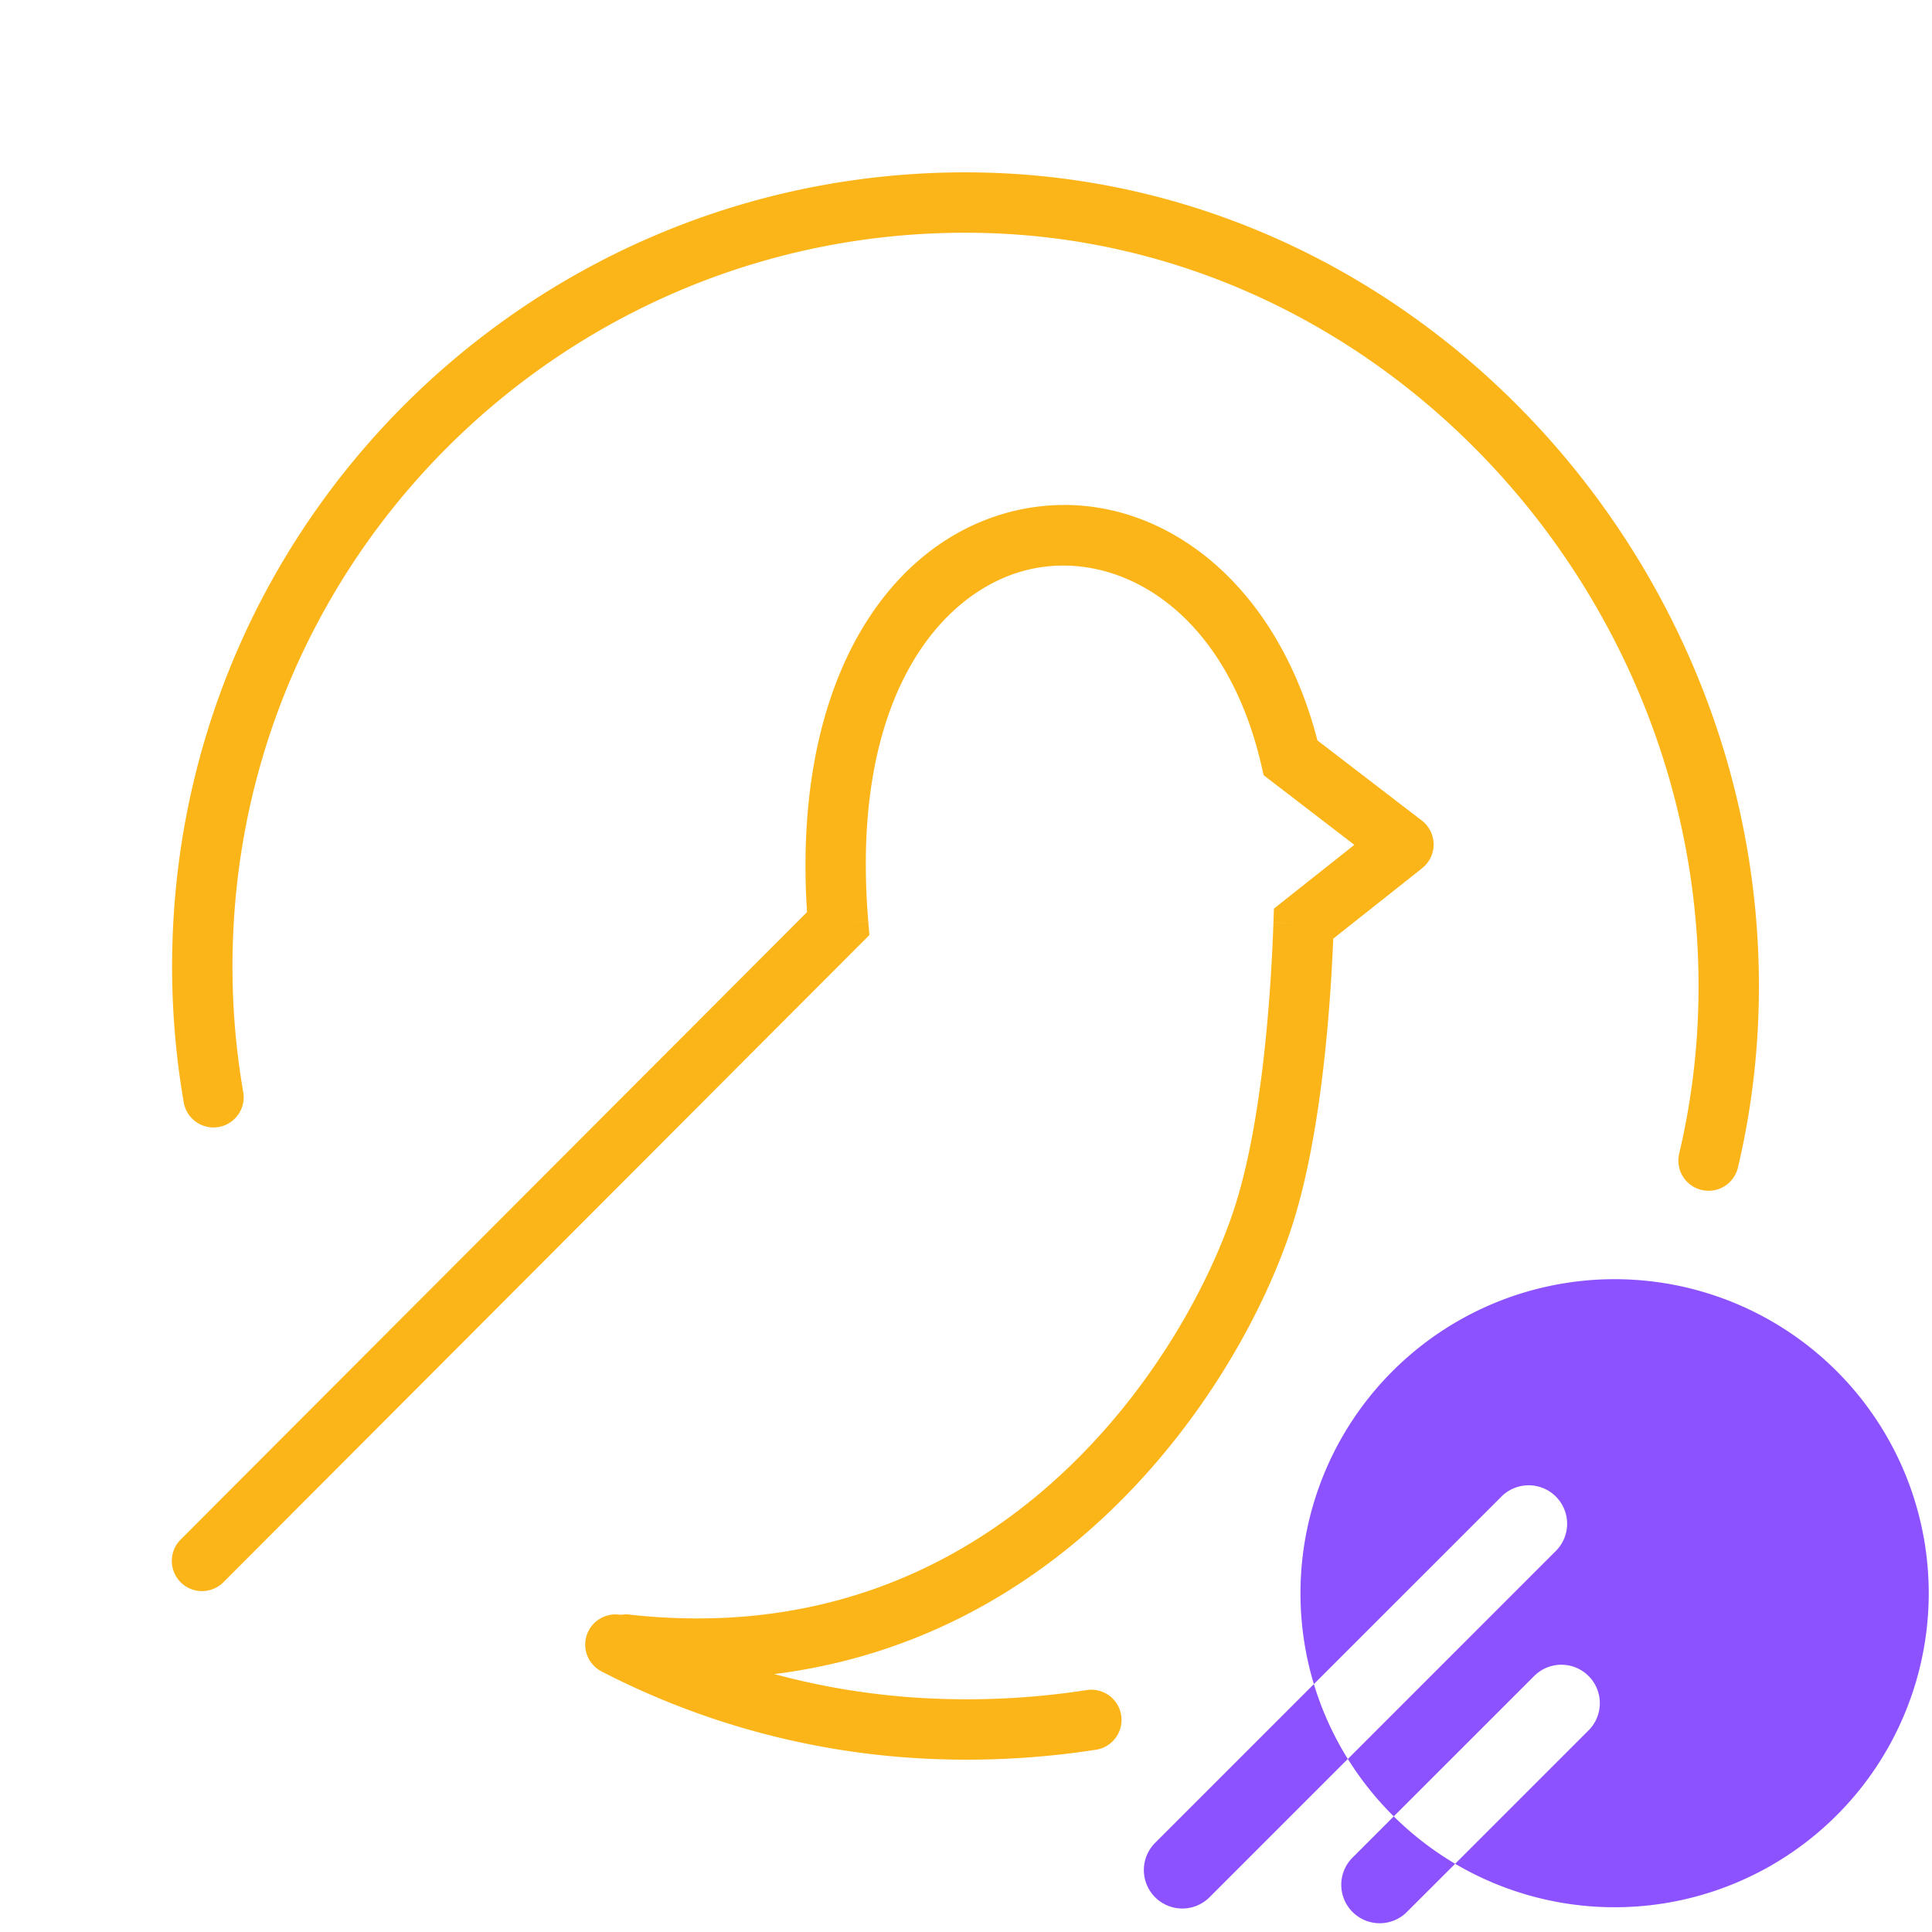<svg viewBox="0 0 32 32" fill="none" xmlns="http://www.w3.org/2000/svg"><path d="M10.427 26.742a.5.5 0 0 0-.11.994l.11-.994Zm10.478-6.527-.475-.158.475.158Zm-7.022-4.917.354.353.163-.164-.019-.23-.498.04ZM2.992 25.5a.5.5 0 0 0 .708.707l-.708-.707Zm18.6-10.202-.31-.392-.182.144-.008.23.5.018Zm1.654-1.31.31.391a.5.5 0 0 0-.006-.788l-.305.396Zm-1.87-1.436-.486.114.04.174.142.109.305-.397Zm-11.06 15.184c3.317.369 5.86-.766 7.68-2.349 1.808-1.572 2.907-3.584 3.383-5.014l-.949-.316c-.43 1.288-1.438 3.14-3.09 4.576-1.639 1.425-3.91 2.443-6.913 2.11l-.11.993Zm3.213-12.791L2.992 25.5l.708.707L14.237 15.65l-.708-.706Zm7.85 5.428c.534-1.601.674-3.928.713-5.058l-1-.034c-.039 1.137-.18 3.329-.662 4.776l.949.316Zm.523-4.683 1.654-1.31-.621-.785-1.654 1.311.622.784Zm-.038-3.251c-.702-3.007-2.95-4.495-5.085-3.972-2.128.522-3.722 2.937-3.395 6.872l.997-.083c-.307-3.685 1.188-5.462 2.636-5.817 1.442-.354 3.259.595 3.873 3.227l.974-.227Zm1.686 1.152-1.869-1.435-.609.793 1.869 1.435.61-.793Z" fill="#FCB519"/><path d="M3.536 18.174a12.706 12.706 0 0 1-.18-2.535C3.554 8.659 9.372 3.162 16.35 3.36c6.978.2 12.478 6.361 12.278 13.341a12.46 12.46 0 0 1-.329 2.522M10.193 27.24a12.585 12.585 0 0 0 5.436 1.4c.834.024 1.653-.03 2.447-.153" stroke="#FCB519" stroke-linecap="round" stroke-linejoin="round"/><path fill-rule="evenodd" clip-rule="evenodd" d="M31.946 26.386a5.203 5.203 0 0 1-7.844 4.484l2.197-2.197a.637.637 0 1 0-.901-.9l-2.313 2.312a5.225 5.225 0 0 1-.76-.951l3.457-3.458a.637.637 0 0 0-.9-.901l-3.12 3.119a5.203 5.203 0 1 1 10.184-1.508Zm-10.184 1.508-2.63 2.63a.637.637 0 0 0 .902.9l2.29-2.29a5.178 5.178 0 0 1-.562-1.24Zm1.323 2.191-.695.695a.637.637 0 0 0 .9.901l.812-.811a5.226 5.226 0 0 1-1.017-.785Z" fill="#8D52FF"/></svg>